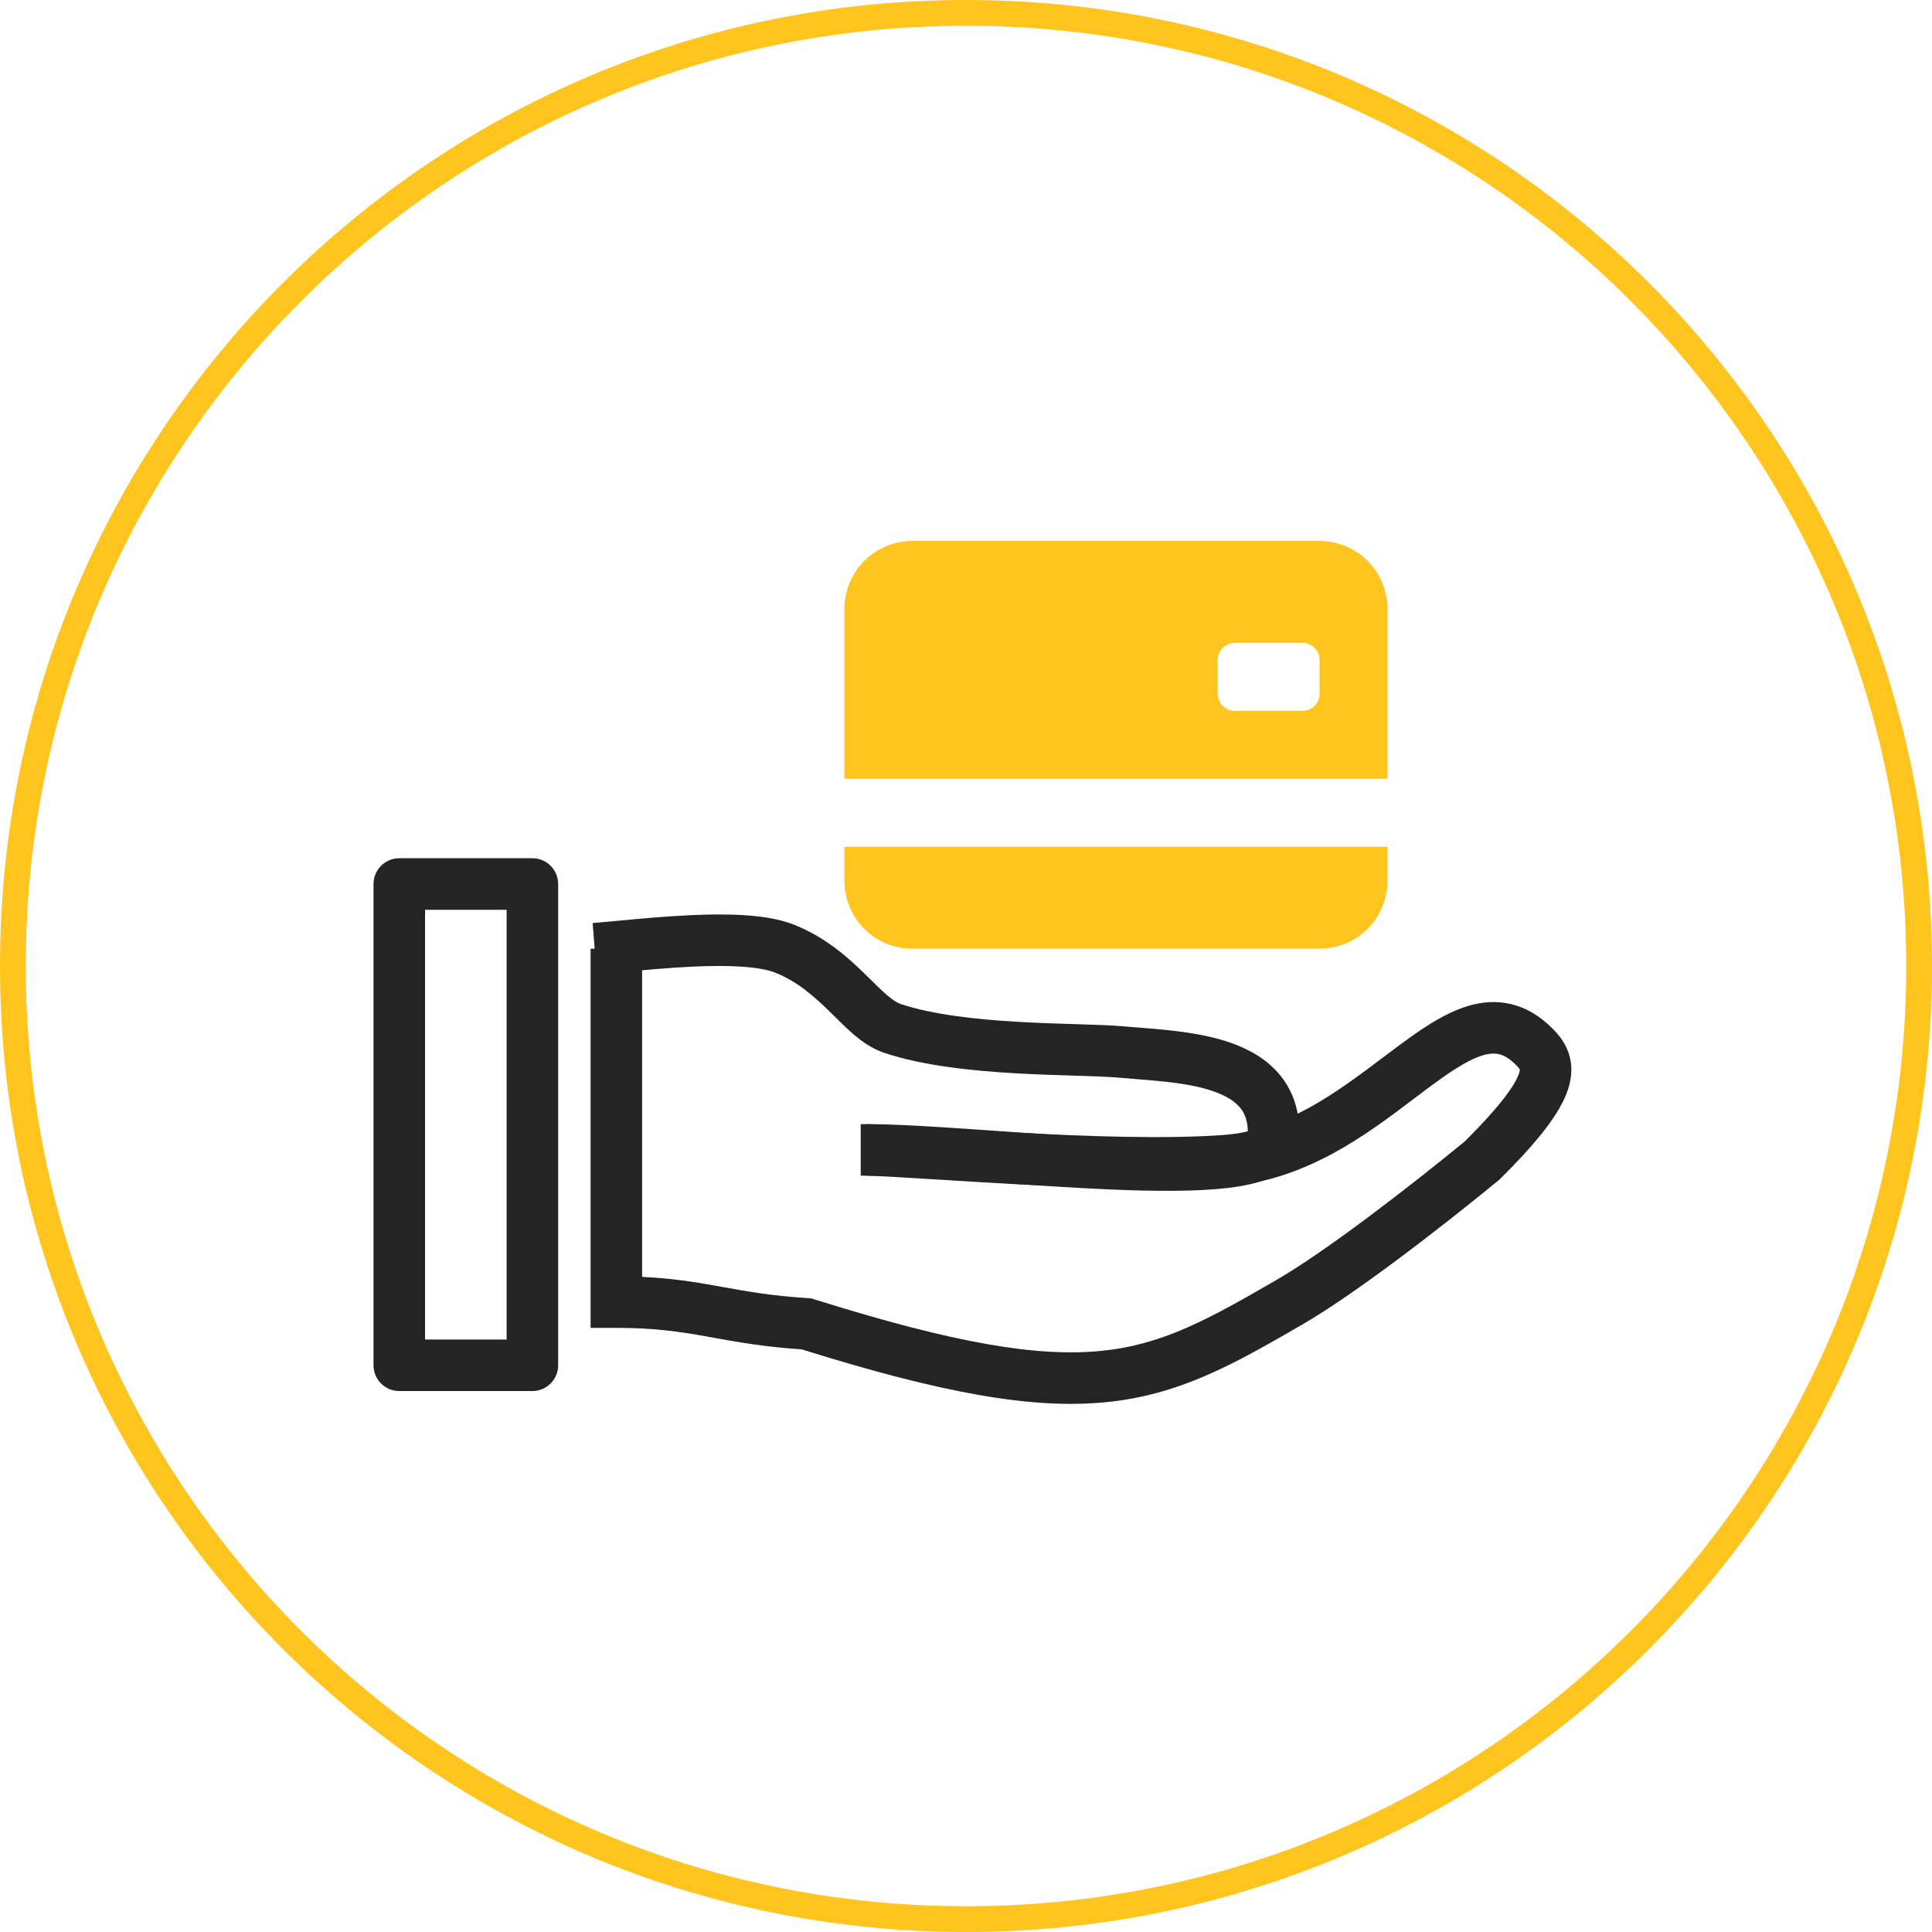 <svg width="150" height="150" viewBox="0 0 150 150" fill="none" xmlns="http://www.w3.org/2000/svg">
<path fill-rule="evenodd" clip-rule="evenodd" d="M75 148C115.317 148 148 115.317 148 75C148 34.683 115.317 2 75 2C34.683 2 2 34.683 2 75C2 115.317 34.683 148 75 148ZM75 150C116.421 150 150 116.421 150 75C150 33.579 116.421 0 75 0C33.579 0 0 33.579 0 75C0 116.421 33.579 150 75 150Z" fill="#FFC41E"/>
<path fill-rule="evenodd" clip-rule="evenodd" d="M65.561 47.276C65.561 45.877 66.117 44.535 67.105 43.545C68.093 42.556 69.434 42 70.832 42H102.452C103.85 42 105.19 42.556 106.179 43.545C107.167 44.535 107.722 45.877 107.722 47.276V60.467H65.561V47.276ZM95.865 49.914C95.515 49.914 95.18 50.053 94.933 50.301C94.686 50.548 94.547 50.884 94.547 51.233V53.872C94.547 54.221 94.686 54.557 94.933 54.804C95.18 55.052 95.515 55.191 95.865 55.191H101.135C101.484 55.191 101.819 55.052 102.066 54.804C102.313 54.557 102.452 54.221 102.452 53.872V51.233C102.452 50.884 102.313 50.548 102.066 50.301C101.819 50.053 101.484 49.914 101.135 49.914H95.865Z" fill="#FFC41E"/>
<path d="M65.561 65.743V68.382C65.561 69.781 66.117 71.123 67.105 72.112C68.093 73.102 69.434 73.658 70.832 73.658H102.452C103.85 73.658 105.19 73.102 106.179 72.112C107.167 71.123 107.722 69.781 107.722 68.382V65.743H65.561Z" fill="#FFC41E"/>
<path fill-rule="evenodd" clip-rule="evenodd" d="M33 70.634V104H39.335V70.634H33ZM31 66.634C29.895 66.634 29 67.529 29 68.634V106C29 107.105 29.895 108 31 108H41.335C42.439 108 43.335 107.105 43.335 106V68.634C43.335 67.529 42.439 66.634 41.335 66.634H31Z" fill="#242424"/>
<path fill-rule="evenodd" clip-rule="evenodd" d="M45.853 73.658H49.853V99.139C52.122 99.243 53.837 99.518 55.521 99.818C55.732 99.855 55.941 99.893 56.15 99.931C58.037 100.27 59.934 100.612 62.734 100.787L62.977 100.802L63.209 100.875C74.217 104.333 80.581 105.359 85.429 104.889C90.211 104.426 93.713 102.5 99.124 99.364C102.925 97.161 109.23 92.301 113.708 88.633C116.666 85.7 117.674 84.134 117.938 83.337C117.995 83.165 118.001 83.075 117.999 83.04C117.995 83.031 117.982 83.005 117.948 82.958C117.899 82.891 117.821 82.8 117.69 82.669C117.16 82.138 116.73 81.93 116.394 81.85C116.056 81.769 115.649 81.776 115.101 81.943C113.891 82.31 112.459 83.287 110.504 84.754C110.252 84.943 109.994 85.139 109.729 85.339C106.149 88.052 101.368 91.675 95.216 92.115C90.533 92.45 84.306 92.231 78.857 91.939C76.651 91.82 74.591 91.692 72.794 91.579C70.057 91.409 67.93 91.276 66.826 91.276V87.276C68.045 87.276 70.408 87.423 73.3 87.603C75.073 87.713 77.043 87.836 79.071 87.944C84.525 88.237 90.525 88.44 94.931 88.125C99.853 87.773 103.734 84.847 107.472 82.03C107.682 81.872 107.892 81.713 108.102 81.556C109.941 80.175 111.935 78.724 113.939 78.115C114.999 77.793 116.146 77.676 117.33 77.961C118.517 78.246 119.575 78.896 120.52 79.842C120.92 80.242 121.467 80.85 121.771 81.706C122.096 82.624 122.066 83.596 121.736 84.594C121.138 86.4 119.457 88.574 116.455 91.542L116.389 91.608L116.317 91.666C111.846 95.332 105.266 100.427 101.13 102.825C95.785 105.923 91.578 108.313 85.814 108.871C80.157 109.419 73.198 108.192 62.241 104.763C59.332 104.569 57.292 104.201 55.444 103.868C55.234 103.83 55.027 103.793 54.821 103.756C52.791 103.395 50.852 103.095 47.853 103.095H45.853V73.658ZM117.996 83.022C117.997 83.021 117.999 83.026 117.999 83.039C117.996 83.028 117.996 83.022 117.996 83.022Z" fill="#242424"/>
<path fill-rule="evenodd" clip-rule="evenodd" d="M48.511 75.457C47.714 75.532 46.976 75.601 46.321 75.652L46.014 71.664C46.551 71.622 47.22 71.559 47.975 71.489C49.605 71.335 51.632 71.145 53.574 71.055C55.021 70.987 56.502 70.969 57.862 71.06C59.191 71.15 60.546 71.352 61.667 71.801C64.159 72.799 65.885 74.382 67.186 75.654C67.352 75.817 67.507 75.97 67.654 76.114C68.11 76.565 68.485 76.934 68.864 77.259C69.351 77.677 69.68 77.868 69.924 77.95C72.387 78.774 75.76 79.148 79.082 79.338C80.667 79.428 82.194 79.475 83.56 79.517L83.7 79.521C85.072 79.563 86.331 79.603 87.245 79.686C87.592 79.718 87.976 79.747 88.385 79.779C90.472 79.941 93.241 80.156 95.521 80.95C96.931 81.441 98.365 82.215 99.409 83.507C100.492 84.847 100.998 86.55 100.864 88.564C100.756 90.181 99.51 91.037 98.617 91.439C97.678 91.862 96.5 92.095 95.292 92.236C92.837 92.522 89.587 92.495 86.193 92.35C83.215 92.223 80.032 92 77.049 91.792C76.61 91.761 76.176 91.731 75.748 91.701C72.371 91.466 69.378 91.276 67.248 91.276V87.276C69.544 87.276 72.684 87.479 76.025 87.71C76.457 87.74 76.894 87.771 77.333 87.802C80.321 88.011 83.444 88.229 86.364 88.354C89.734 88.497 92.713 88.509 94.829 88.262C95.824 88.146 96.491 87.987 96.884 87.83C96.865 86.958 96.612 86.41 96.298 86.021C95.893 85.52 95.219 85.08 94.205 84.727C92.466 84.122 90.349 83.952 88.256 83.784C87.795 83.748 87.336 83.711 86.882 83.67C86.116 83.6 84.997 83.563 83.577 83.519L83.424 83.514C82.066 83.473 80.493 83.424 78.854 83.331C75.497 83.139 71.662 82.75 68.654 81.743C67.698 81.423 66.909 80.852 66.262 80.297C65.764 79.871 65.252 79.365 64.773 78.892C64.643 78.763 64.515 78.636 64.39 78.515C63.162 77.315 61.904 76.205 60.18 75.514C59.636 75.297 58.771 75.131 57.593 75.051C56.444 74.974 55.13 74.986 53.761 75.05C51.904 75.137 50.092 75.308 48.511 75.457ZM97.147 87.7C97.148 87.7 97.143 87.704 97.132 87.711C97.141 87.703 97.147 87.7 97.147 87.7Z" fill="#242424"/>
</svg>
